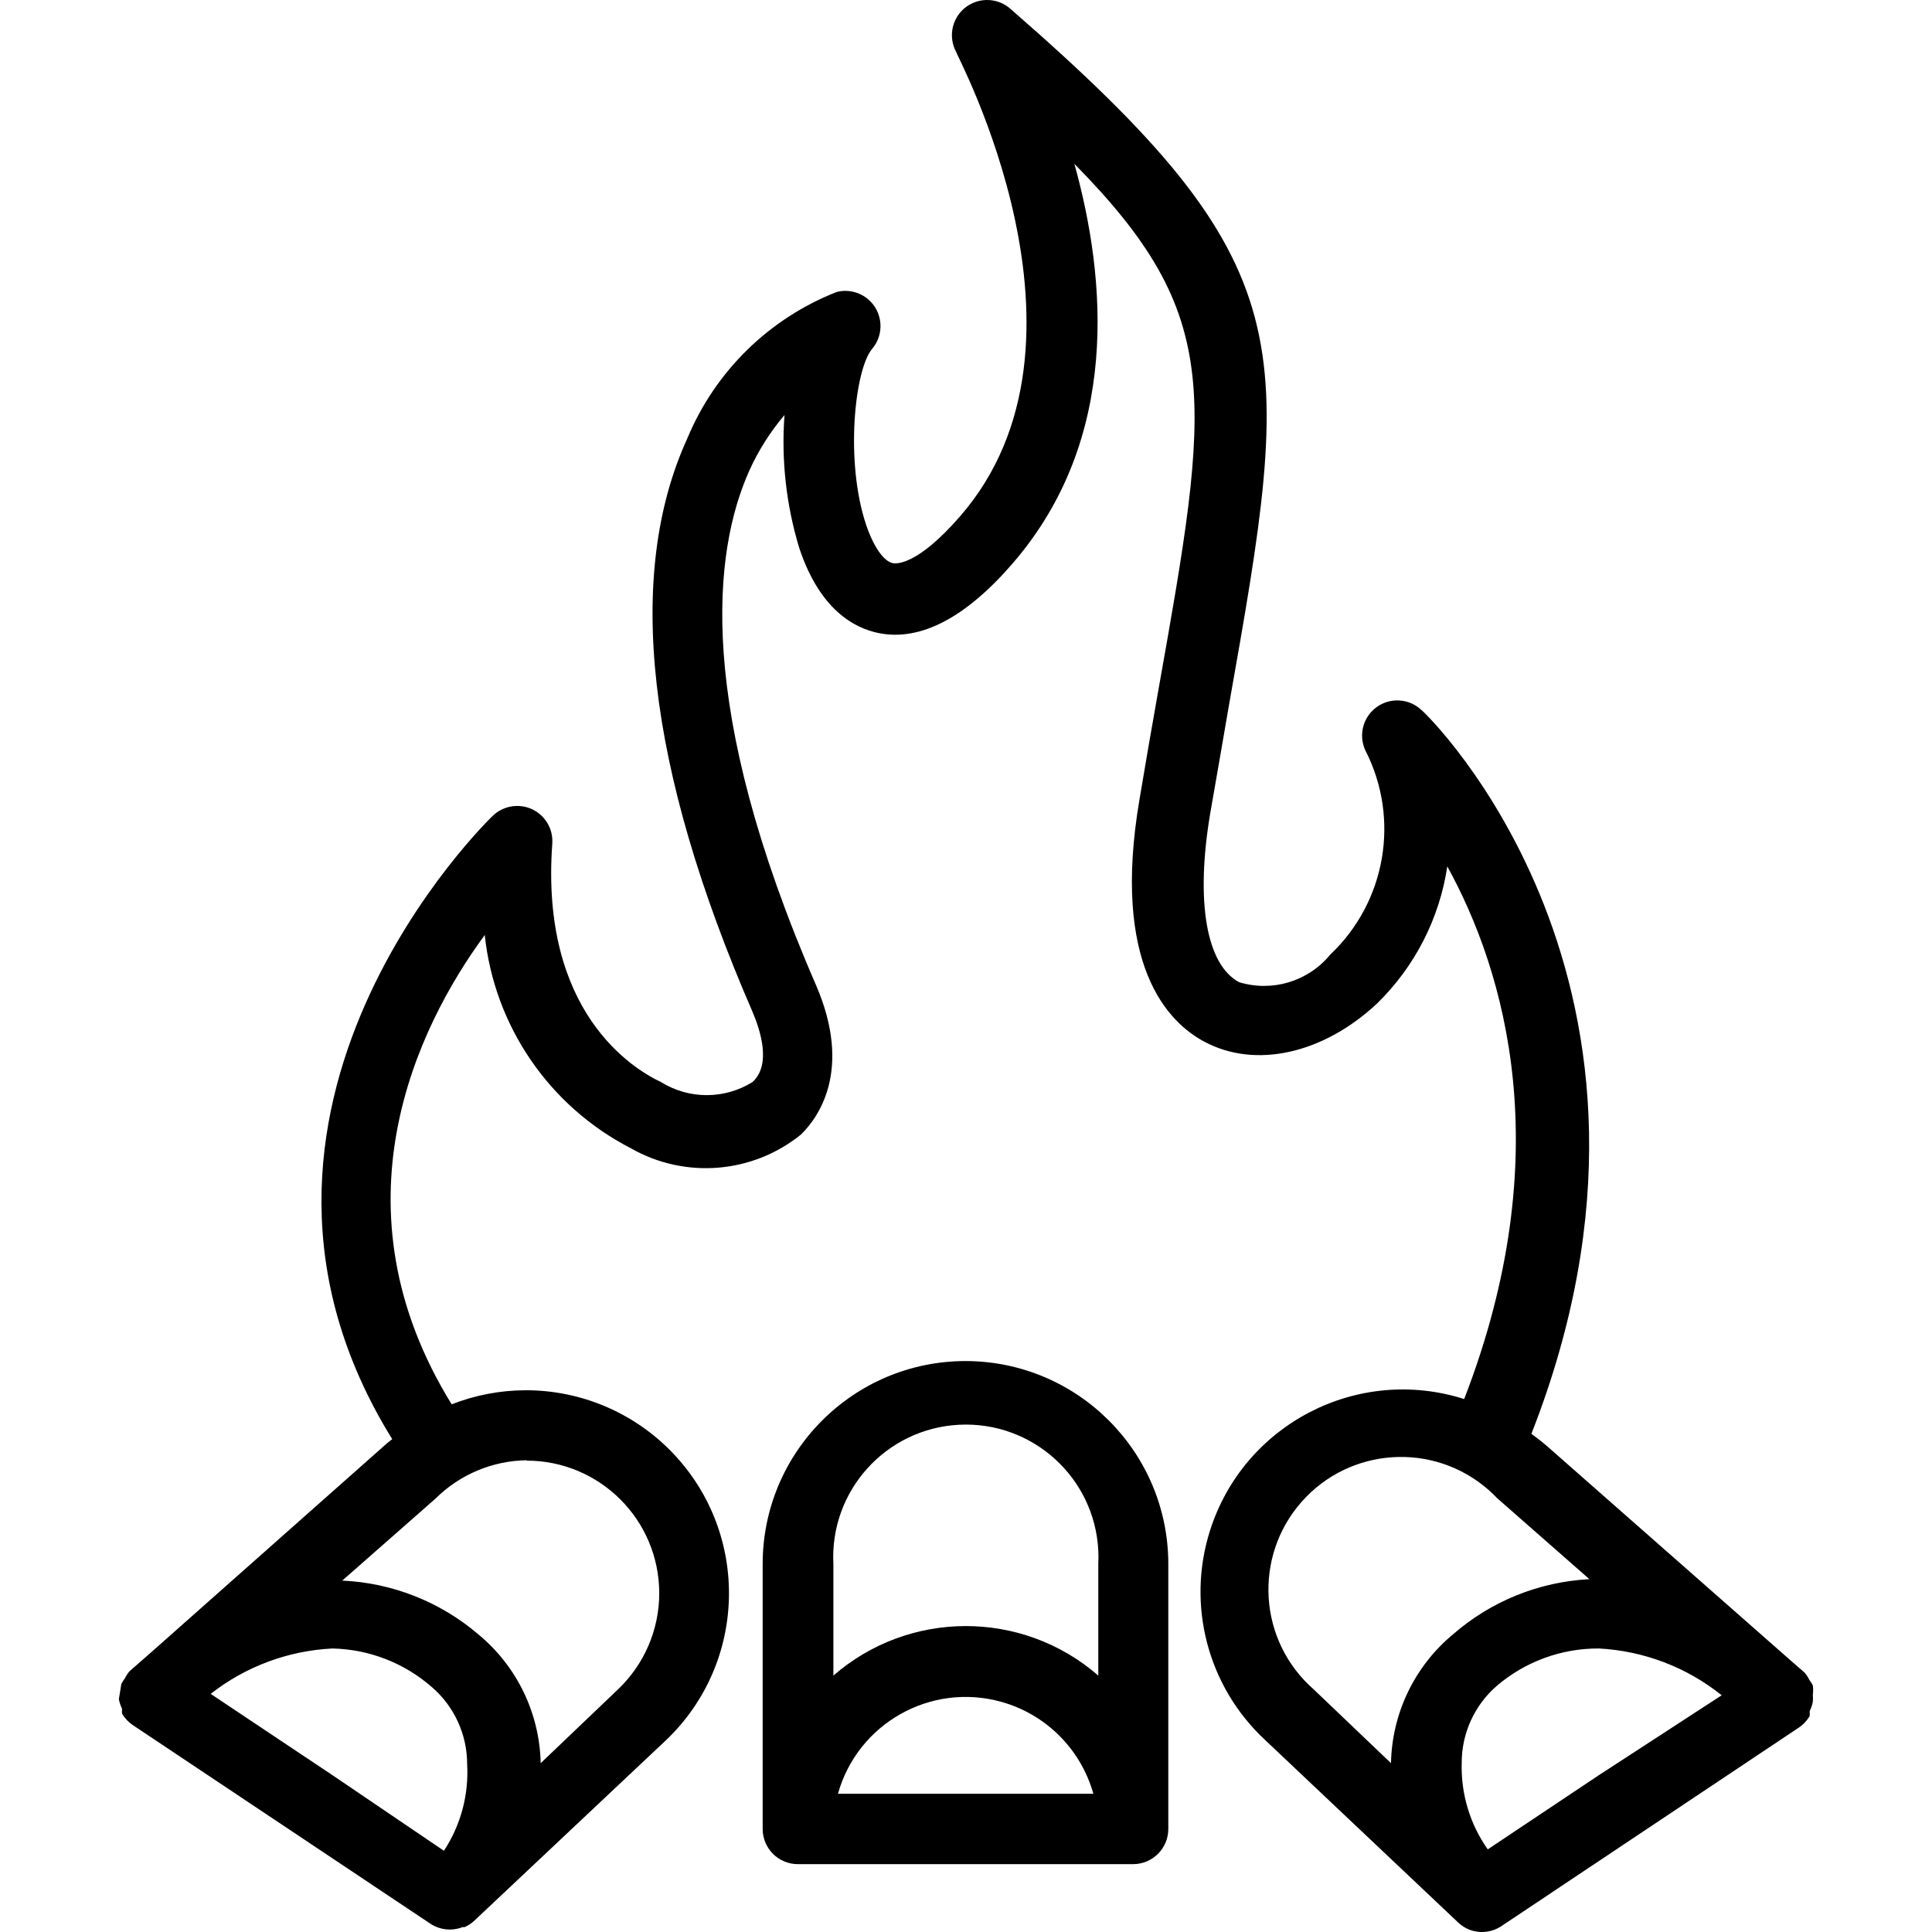 <?xml version="1.0" encoding="iso-8859-1"?>
<!-- Generator: Adobe Illustrator 19.0.0, SVG Export Plug-In . SVG Version: 6.00 Build 0)  -->
<svg version="1.1" id="Capa_1" xmlns="http://www.w3.org/2000/svg" xmlns:xlink="http://www.w3.org/1999/xlink" x="0px" y="0px"
	 viewBox="0 0 439.33 439.33" style="enable-background:new 0 0 439.33 439.33;" xml:space="preserve">
<g>
	<g>
		<path d="M219.588,309.5c-25.493,0-46.16,20.667-46.16,46.16v60.24c0,4.418,3.582,8,8,8h76.24c4.418,0,8-3.582,8-8v-60.24
			C265.668,330.198,245.051,309.544,219.588,309.5z M190.548,407.9c4.497-16.038,21.144-25.394,37.183-20.897
			c10.135,2.842,18.055,10.762,20.897,20.897H190.548z M249.748,355.66v25.36c-17.275-15.011-42.965-15.011-60.24,0v-25.36
			c-0.858-16.635,11.932-30.815,28.567-31.673c16.635-0.858,30.815,11.932,31.673,28.567
			C249.802,353.589,249.802,354.626,249.748,355.66z"/>
	</g>
</g>
<g>
	<g>
		<path d="M412.228,383.26c-0.226-0.451-0.494-0.879-0.8-1.28c-0.282-0.573-0.631-1.11-1.04-1.6l-4.48-3.92l-53.92-47.44
			c-1.199-1.053-2.455-2.041-3.76-2.96c40-101.92-24-164-25.04-164.64c-3.232-3.012-8.295-2.834-11.307,0.399
			c-2.213,2.375-2.772,5.852-1.413,8.801c7.966,15.548,4.706,34.49-8,46.48c-5.004,6.087-13.187,8.551-20.72,6.24
			c-7.44-4-9.92-18.32-6.56-38.32c1.52-8.8,2.96-16.88,4.24-24.48c14.64-82.72,17.68-99.92-49.52-158.4
			c-3.236-3.008-8.298-2.823-11.306,0.413c-2.294,2.468-2.796,6.11-1.254,9.107c0,0.64,35.52,66.08,0.96,105.76
			c-9.68,11.12-14.4,10.8-15.28,10.64c-2.08-0.4-4.4-3.76-6.08-8.72c-4.8-14.32-2.64-35.2,1.36-40
			c2.868-3.361,2.468-8.411-0.894-11.278c-1.96-1.672-4.605-2.298-7.106-1.682c-15.383,6.014-27.658,18.029-34,33.28
			c-14.24,31.12-9.28,74.96,14.8,130.4c1.84,4.32,4.32,12.08,0,16c-6.367,3.963-14.433,3.963-20.8,0
			c-6.48-3.04-27.52-16-24.72-54.24c0.305-4.408-3.021-8.228-7.429-8.533c-2.213-0.153-4.39,0.619-6.011,2.133
			c-0.72,0.64-69.36,66.96-22.96,141.84l-1.12,0.88l-54.16,48l-4.48,3.92c-0.409,0.49-0.758,1.027-1.04,1.6
			c-0.306,0.401-0.574,0.829-0.8,1.28c-0.184,1.147-0.37,2.294-0.56,3.44c0.136,0.751,0.378,1.478,0.72,2.16
			c-0.026,0.373-0.026,0.747,0,1.12c0.614,1.058,1.462,1.961,2.48,2.64l67.6,45.12c2.175,1.454,4.923,1.753,7.36,0.8h0.48
			c0.76-0.342,1.462-0.801,2.08-1.36l43.76-41.2c18.424-17.62,19.076-46.84,1.456-65.264c-8.731-9.13-20.823-14.282-33.456-14.256
			c-5.75,0.015-11.447,1.1-16.8,3.2c-27.68-44.8-8-85.6,7.52-106.72c2.192,20.721,14.672,38.945,33.2,48.48
			c12.315,7.044,27.692,5.805,38.72-3.12c3.84-3.76,11.84-14.56,3.36-34.08c-27.44-63.2-23.36-98.48-15.12-116.88
			c2.064-4.566,4.756-8.821,8-12.64c-0.754,10.201,0.385,20.453,3.36,30.24c4.64,14,12.48,18.24,18.16,19.36
			c9.36,1.84,19.68-3.44,30.48-16c24.4-28.32,21.2-64.56,13.92-90.72c34.16,34.64,30.96,53.04,19.04,120
			c-1.36,7.6-2.8,16-4.24,24.56c-6.4,37.6,6.48,50.64,14.72,55.04c11.6,6.24,27.04,2.8,39.28-8.64
			c8.597-8.374,14.216-19.332,16-31.2c13.2,24,25.36,65.52,3.84,121.12c-24.207-7.709-50.08,5.666-57.789,29.873
			c-5.402,16.965-0.53,35.524,12.509,47.647l43.92,41.52c0.72,0.682,1.561,1.225,2.48,1.6c2.437,0.953,5.185,0.654,7.36-0.8
			l67.6-45.12c1.018-0.679,1.866-1.582,2.48-2.64c0.028-0.373,0.028-0.747,0-1.12c0.342-0.682,0.584-1.409,0.72-2.16
			c0.048-0.506,0.048-1.014,0-1.52C412.326,384.704,412.326,383.977,412.228,383.26z M100.948,420.86L100.948,420.86l-25.36-17.2
			l-27.68-18.48c7.939-6.217,17.609-9.822,27.68-10.32c8.348,0.175,16.366,3.291,22.64,8.8c5.088,4.398,8.009,10.794,8,17.52
			C106.625,408.137,104.774,415.036,100.948,420.86z M119.748,332.06v0.08c16.657,0,30.16,13.503,30.16,30.16
			c0,8.254-3.383,16.148-9.36,21.84l-17.6,16.8c-0.236-11.355-5.406-22.044-14.16-29.28c-8.668-7.415-19.565-11.723-30.96-12.24
			l21.2-18.64C104.544,335.298,111.973,332.172,119.748,332.06z M330.388,371.66c-8.724,7.251-13.864,17.938-14.08,29.28l-17.6-16.8
			c-12.522-10.984-13.769-30.039-2.785-42.562c10.984-12.522,30.039-13.769,42.562-2.785c0.69,0.605,1.352,1.241,1.984,1.907
			l20.96,18.4C349.966,359.69,339.035,364.113,330.388,371.66z M363.588,403.66l-25.28,16.88c-4.051-5.746-6.129-12.652-5.92-19.68
			c-0.009-6.726,2.912-13.122,8-17.52c6.466-5.517,14.7-8.527,23.2-8.48c10.191,0.535,19.957,4.257,27.92,10.64L363.588,403.66z"/>
	</g>
</g>
<g>
</g>
<g>
</g>
<g>
</g>
<g>
</g>
<g>
</g>
<g>
</g>
<g>
</g>
<g>
</g>
<g>
</g>
<g>
</g>
<g>
</g>
<g>
</g>
<g>
</g>
<g>
</g>
<g>
</g>
</svg>
